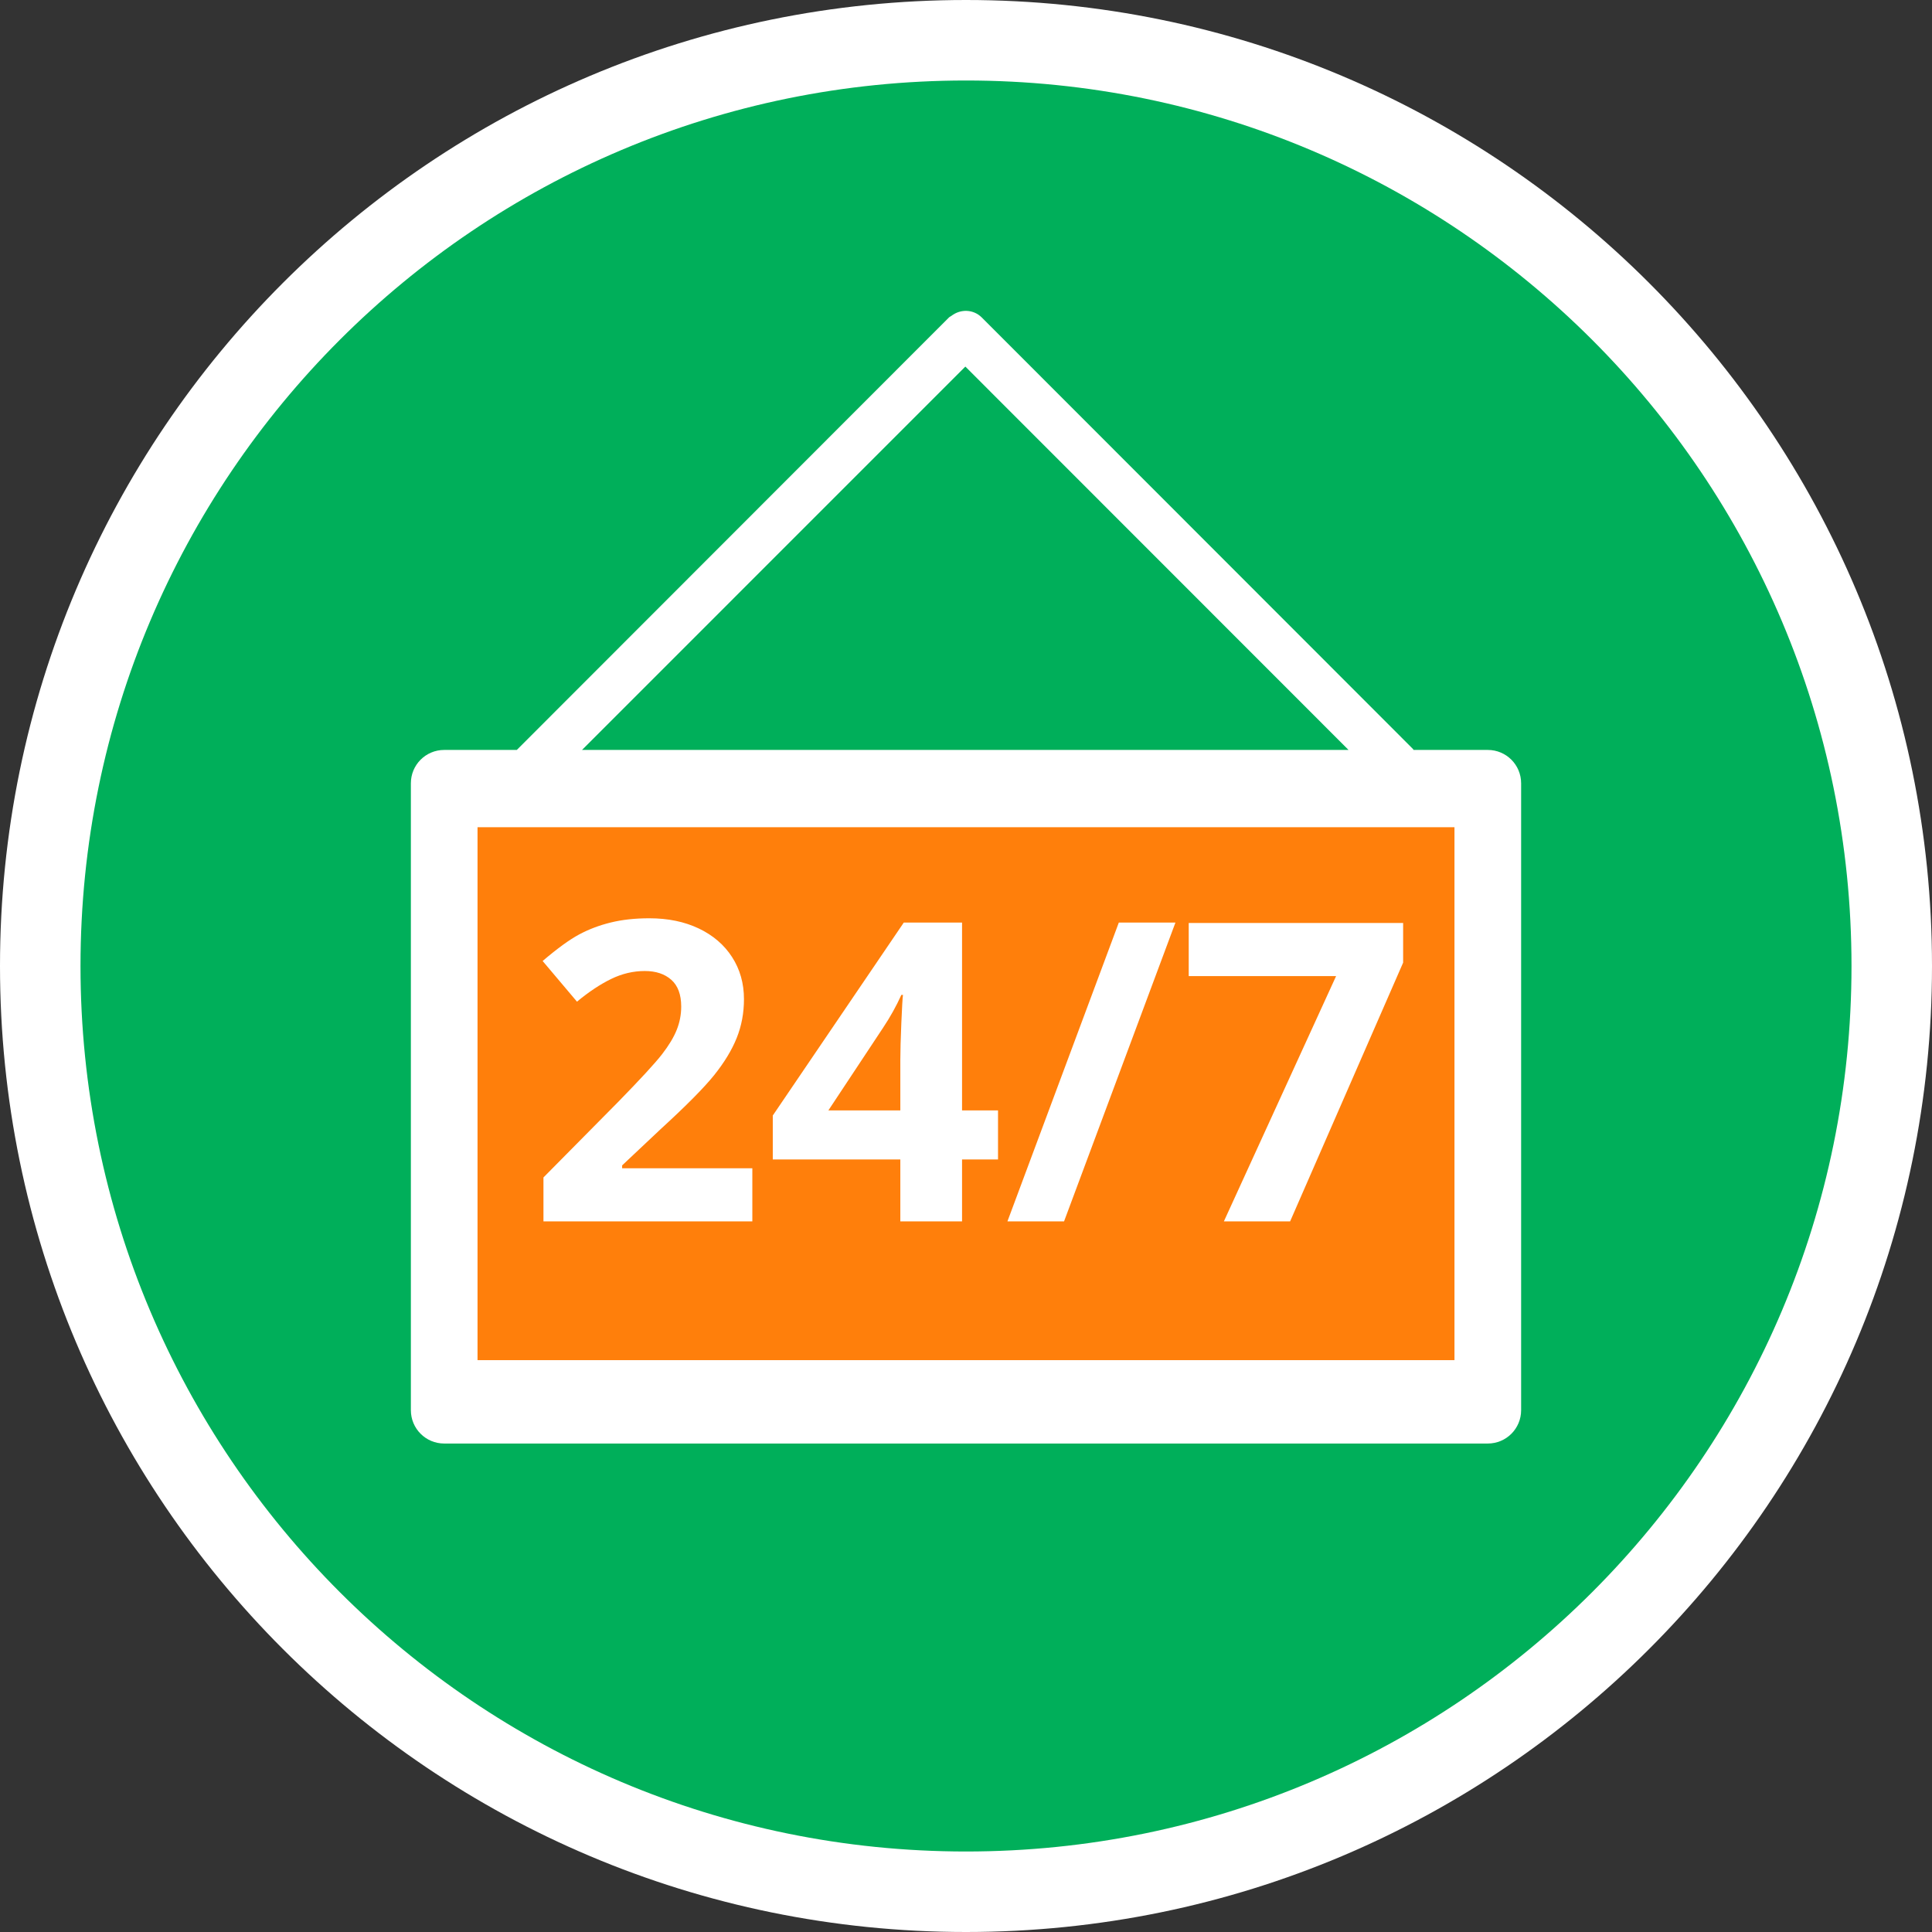 <?xml version="1.0" encoding="UTF-8"?>
<svg viewBox="0 0 120 120" version="1.1" xmlns="http://www.w3.org/2000/svg" xmlns:xlink="http://www.w3.org/1999/xlink">
    <rect x="0" y="0" width="120" height="120" fill="#333333" stroke="none"/>
    <path d="M0,60 C0,26.86 26.86,0 60,0 C93.14,0 120,26.86 120,60 C120,93.14 93.14,120 60,120 C26.86,120 0,93.14 0,60" id="Fill-118" fill="#FFFFFF"></path>
    <path d="M5,60 C5,29.62 29.62,5 60,5 C90.38,5 115,29.62 115,60 C115,90.38 90.38,115 60,115 C29.62,115 5,90.38 5,60" id="Fill-119" fill="#00AF5A"></path>
    <path d="M87.8,46.58 L87.76,46.519 L60.98,19.72 C60.46,19.2 59.66,19.18 59.09,19.62 C59.04,19.66 58.99,19.67 58.94,19.72 L32.1,46.58 L27.59,46.58 C26.44,46.58 25.52,47.51 25.52,48.65 L25.52,87.59 C25.52,88.73 26.44,89.66 27.59,89.66 L92.41,89.66 C93.56,89.66 94.48,88.73 94.48,87.59 L94.48,48.65 C94.48,47.51 93.56,46.58 92.41,46.58 L87.8,46.58 Z M59.96,22.769 L83.76,46.58 L36.15,46.58 L59.96,22.769 Z M35.08,80.08 L84.92,80.08 L84.92,56.15 L35.08,56.15 L35.08,80.08 Z" id="Fill-120" fill="#FFFFFF"></path>
    <polygon id="Fill-121" fill="#FF7F0B" points="29.66 84.481 90.34 84.481 90.34 51.38 29.66 51.38"></polygon>
    <path d="M46.729,75.863 L33.755,75.863 L33.755,73.133 L38.414,68.423 C39.793,67.01 40.695,66.03 41.118,65.484 C41.541,64.938 41.846,64.433 42.032,63.967 C42.218,63.502 42.311,63.019 42.311,62.52 C42.311,61.775 42.106,61.221 41.696,60.857 C41.285,60.493 40.737,60.311 40.051,60.311 C39.332,60.311 38.634,60.476 37.957,60.806 C37.28,61.136 36.573,61.606 35.837,62.215 L33.704,59.689 C34.618,58.91 35.375,58.36 35.976,58.039 C36.577,57.717 37.233,57.469 37.944,57.296 C38.655,57.122 39.451,57.036 40.331,57.036 C41.49,57.036 42.514,57.247 43.403,57.67 C44.292,58.094 44.982,58.686 45.472,59.448 C45.963,60.209 46.209,61.081 46.209,62.063 C46.209,62.918 46.058,63.72 45.758,64.469 C45.458,65.218 44.992,65.986 44.362,66.773 C43.731,67.56 42.62,68.681 41.029,70.137 L38.642,72.384 L38.642,72.562 L46.729,72.562 L46.729,75.863 Z M61.989,72.016 L59.755,72.016 L59.755,75.863 L55.921,75.863 L55.921,72.016 L47.999,72.016 L47.999,69.287 L56.136,57.302 L59.755,57.302 L59.755,68.969 L61.989,68.969 L61.989,72.016 Z M55.921,68.969 L55.921,65.821 C55.921,65.296 55.942,64.534 55.984,63.536 C56.026,62.537 56.06,61.957 56.086,61.796 L55.984,61.796 C55.671,62.49 55.294,63.167 54.854,63.828 L51.452,68.969 L55.921,68.969 Z M73.009,57.302 L66.09,75.863 L62.573,75.863 L69.492,57.302 L73.009,57.302 Z M76.017,75.863 L82.987,60.628 L73.834,60.628 L73.834,57.328 L87.151,57.328 L87.151,59.791 L80.131,75.863 L76.017,75.863 Z" id="24/7" fill="#FFFFFF"></path>
</svg>
